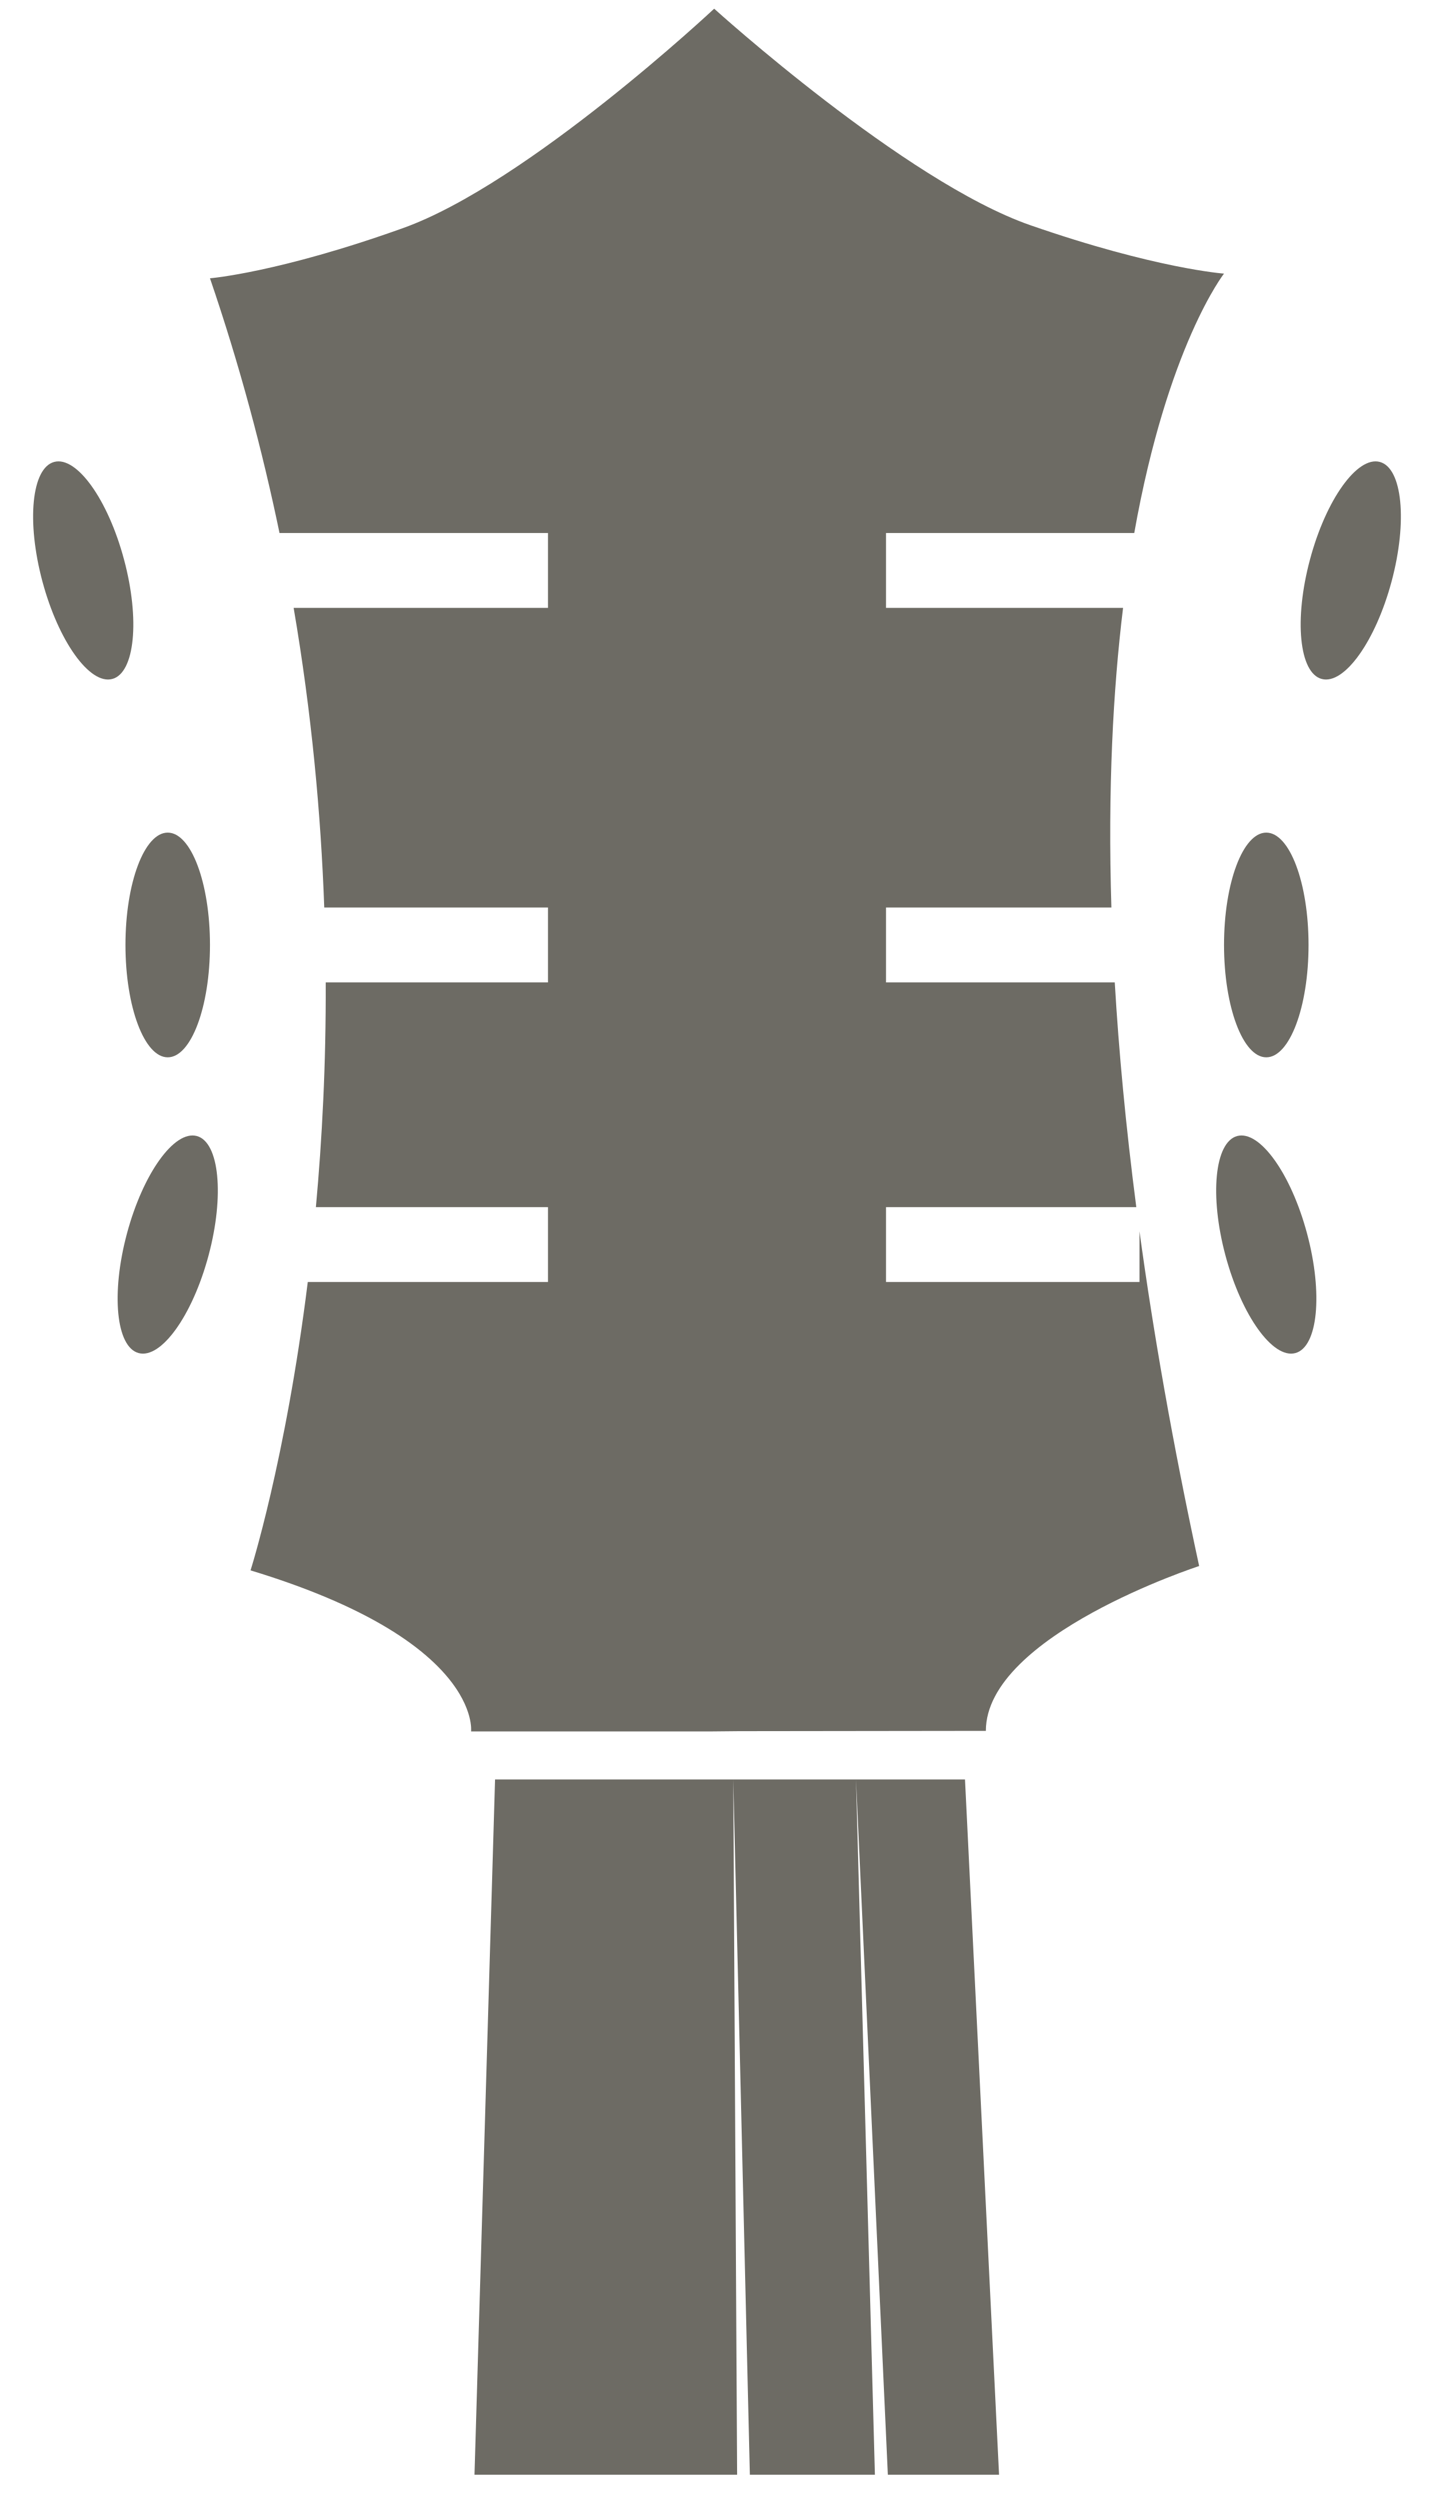 <?xml version="1.0" encoding="UTF-8" standalone="no"?>
<svg width="35px" height="61px" viewBox="0 0 35 61" version="1.1" xmlns="http://www.w3.org/2000/svg" xmlns:xlink="http://www.w3.org/1999/xlink" xmlns:sketch="http://www.bohemiancoding.com/sketch/ns">
    <!-- Generator: Sketch 3.0.2 (7799) - http://www.bohemiancoding.com/sketch -->
    <title>guitar-icon</title>
    <description>Created with Sketch.</description>
    <defs></defs>
    <g id="Sections" stroke="none" stroke-width="1" fill="none" fill-rule="evenodd" sketch:type="MSPage">
        <g id="Index" sketch:type="MSArtboardGroup" transform="translate(-500, -212)" fill="#6D6B64">
            <g id="guitar-icon" sketch:type="MSLayerGroup" transform="translate(481, 212)">
                <path d="M46.812,30.043 C47.151,32.524 47.626,35.24 48.268,38.21 C48.268,38.21 43.062,39.899 43.062,42.232 L37.03,42.239 L36.715,42.242 L36.401,42.245 L30.498,42.245 C30.498,42.245 30.766,40.03 25.115,38.316 C25.115,38.316 25.969,35.641 26.512,31.28 L26.512,31.28 L27.012,31.28 L31.55,31.28 L32.375,31.28 L32.375,29.453 L31.55,29.453 L27.012,29.453 L26.71,29.453 C26.862,27.797 26.958,25.956 26.95,23.97 L27.012,23.97 L31.55,23.97 L32.375,23.97 L32.375,22.142 L31.55,22.142 L27.012,22.142 L26.914,22.142 L26.914,22.142 C26.832,19.85 26.605,17.394 26.167,14.832 L26.167,14.832 L31.404,14.832 L32.375,14.832 L32.375,13.005 L31.404,13.005 L25.822,13.005 C25.402,10.981 24.847,8.901 24.125,6.79 C24.125,6.79 25.794,6.655 28.838,5.565 C31.882,4.475 36.431,0.212 36.431,0.212 C36.431,0.212 41.092,4.433 44.148,5.495 C47.205,6.557 48.875,6.676 48.875,6.676 C48.875,6.676 47.498,8.43 46.684,13.005 L45.987,13.005 L41.45,13.005 L40.625,13.005 L40.625,14.832 L41.45,14.832 L45.987,14.832 L46.411,14.832 L46.411,14.832 C46.167,16.829 46.037,19.247 46.126,22.142 L46.126,22.142 L45.987,22.142 L41.45,22.142 L40.625,22.142 L40.625,23.97 L41.45,23.97 L45.987,23.97 L46.208,23.97 C46.307,25.65 46.477,27.474 46.734,29.453 L45.987,29.453 L41.45,29.453 L40.625,29.453 L40.625,31.28 L41.45,31.28 L45.987,31.28 L46.812,31.28 L46.812,30.043 Z" id="Stroke-2" sketch:type="MSShapeGroup"></path>
                <path d="M30.581,60.381 L36.991,60.381 L36.897,43.418 L37.302,60.381 L40.354,60.381 L39.892,43.418 L40.67,60.381 L43.384,60.381 L42.553,43.418 L31.083,43.418 L30.581,60.381 Z" id="Rectangle-51" sketch:type="MSShapeGroup"></path>
                <path d="M21.741,16.566 C22.291,16.419 22.419,15.114 22.027,13.652 C21.636,12.189 20.872,11.123 20.322,11.271 C19.772,11.418 19.643,12.723 20.035,14.186 C20.427,15.648 21.191,16.714 21.741,16.566 Z M51.259,16.566 C50.709,16.419 50.581,15.114 50.973,13.652 C51.364,12.189 52.128,11.123 52.678,11.271 C53.228,11.418 53.357,12.723 52.965,14.186 C52.573,15.648 51.809,16.714 51.259,16.566 Z M23.803,27.718 C24.353,27.866 24.482,29.171 24.09,30.633 C23.698,32.096 22.934,33.162 22.384,33.014 C21.834,32.867 21.706,31.562 22.098,30.099 C22.489,28.637 23.253,27.571 23.803,27.718 Z M49.197,27.718 C48.647,27.866 48.518,29.171 48.91,30.633 C49.302,32.096 50.066,33.162 50.616,33.014 C51.166,32.867 51.294,31.562 50.902,30.099 C50.511,28.637 49.747,27.571 49.197,27.718 Z M23.094,20.315 C23.663,20.315 24.125,21.542 24.125,23.056 C24.125,24.57 23.663,25.798 23.094,25.798 C22.524,25.798 22.062,24.57 22.062,23.056 C22.062,21.542 22.524,20.315 23.094,20.315 Z M49.906,20.315 C49.337,20.315 48.875,21.542 48.875,23.056 C48.875,24.57 49.337,25.798 49.906,25.798 C50.476,25.798 50.938,24.57 50.938,23.056 C50.938,21.542 50.476,20.315 49.906,20.315 Z" id="Oval-9" sketch:type="MSShapeGroup"></path>
            </g>
        </g>
    </g>
</svg>